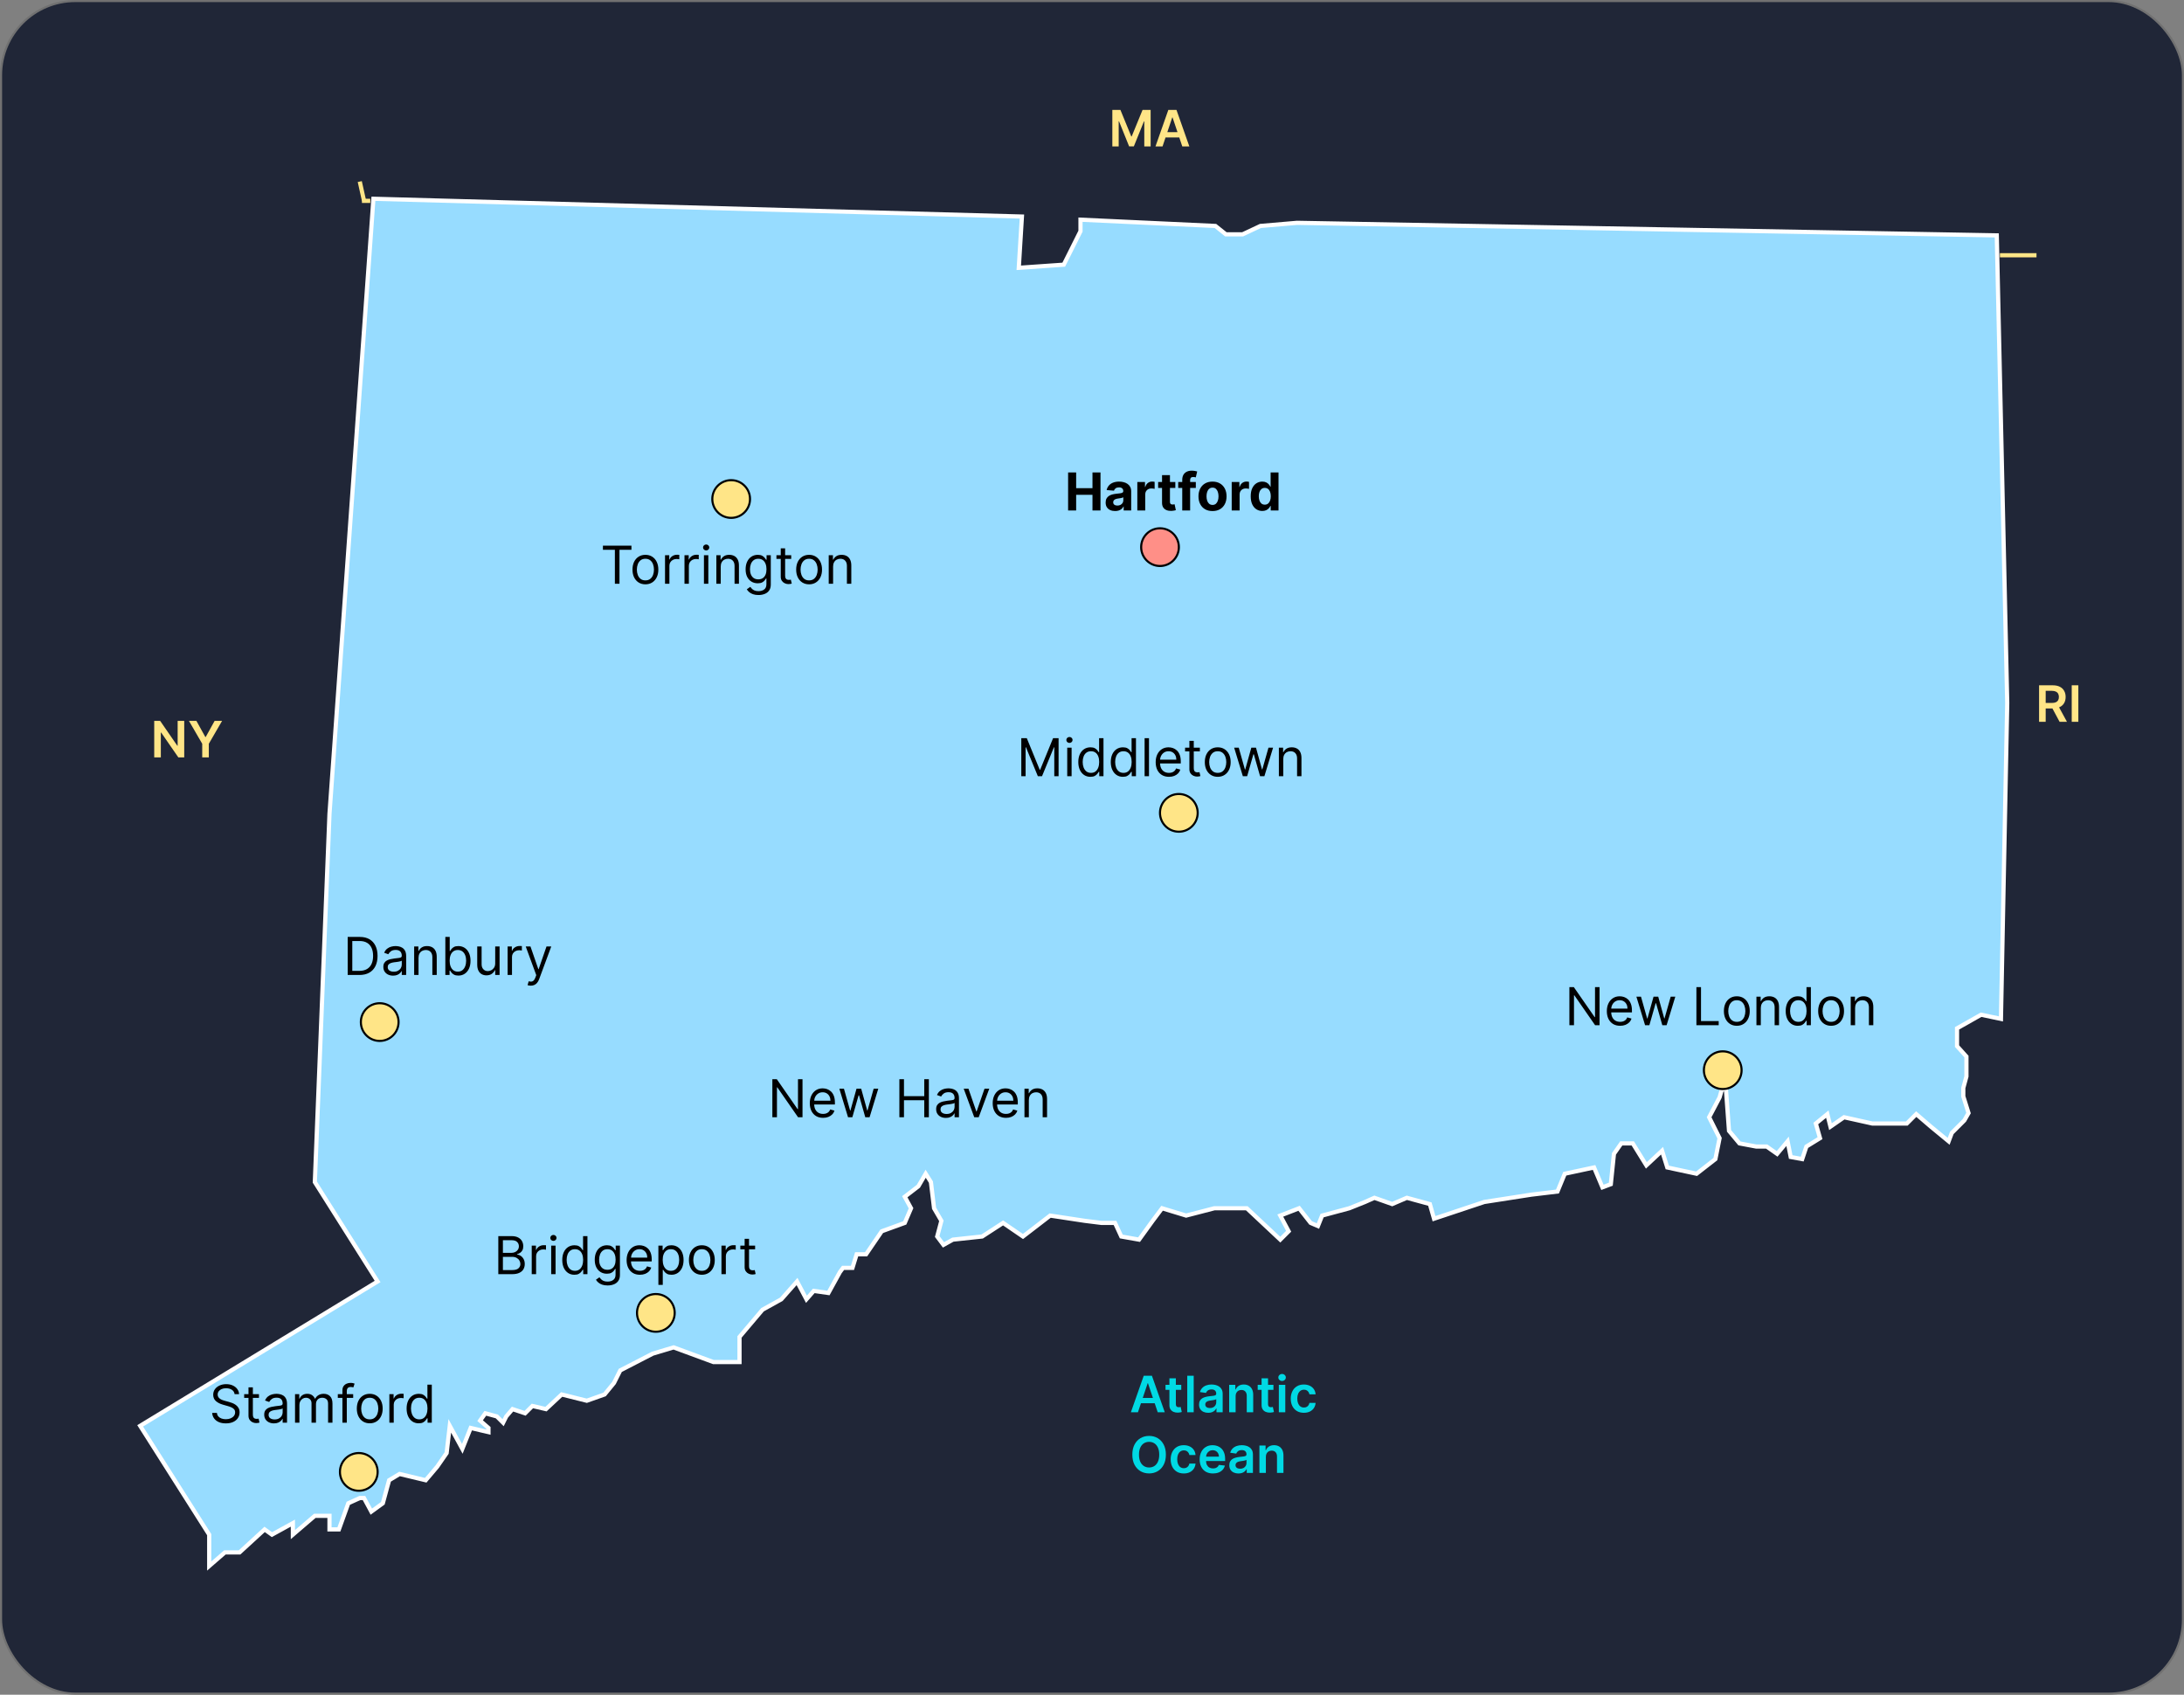 <svg width="1044" height="810" viewBox="0 0 1044 810" fill="none" xmlns="http://www.w3.org/2000/svg">
<rect x="0" y="0" width="1044" height="810" fill="#808080" stroke="none"/>
<rect x="0.5" y="0.5" width="1043" height="809" rx="35.5" fill="#202637" stroke="#717171"/>
<line x1="173" y1="96" x2="177" y2="96" stroke="#FFE587" stroke-width="2"/>
<line x1="171.976" y1="86.783" x2="173.976" y2="95.783" stroke="#FFE587" stroke-width="2"/>
<line x1="956" y1="122" x2="973.49" y2="122" stroke="#FFE587" stroke-width="2"/>
<path d="M531.722 52.545H535.591L540.773 65.193H540.977L546.159 52.545H550.028V70H546.994V58.008H546.832L542.009 69.949H539.741L534.918 57.983H534.756V70H531.722V52.545ZM555.713 70H552.338L558.483 52.545H562.386L568.54 70H565.165L560.503 56.125H560.366L555.713 70ZM555.824 63.156H565.028V65.696H555.824V63.156Z" fill="#FFE587"/>
<path d="M88.065 344.545V362H85.253L77.028 350.111H76.883V362H73.722V344.545H76.551L84.767 356.443H84.921V344.545H88.065ZM90.317 344.545H93.888L98.158 352.267H98.329L102.599 344.545H106.17L99.82 355.489V362H96.667V355.489L90.317 344.545Z" fill="#FFE587"/>
<path d="M974.722 345V327.545H981.267C982.608 327.545 983.733 327.778 984.642 328.244C985.557 328.71 986.247 329.364 986.713 330.205C987.185 331.04 987.42 332.014 987.42 333.128C987.42 334.247 987.182 335.219 986.705 336.043C986.233 336.861 985.537 337.494 984.616 337.943C983.696 338.386 982.565 338.608 981.224 338.608H976.562V335.983H980.798C981.582 335.983 982.224 335.875 982.724 335.659C983.224 335.437 983.594 335.116 983.832 334.696C984.077 334.27 984.199 333.747 984.199 333.128C984.199 332.509 984.077 331.98 983.832 331.543C983.588 331.099 983.216 330.764 982.716 330.537C982.216 330.304 981.571 330.188 980.781 330.188H977.884V345H974.722ZM983.739 337.091L988.06 345H984.531L980.287 337.091H983.739ZM993.493 327.545V345H990.331V327.545H993.493Z" fill="#FFE587"/>
<path d="M543.963 675H540.588L546.733 657.545H550.636L556.79 675H553.415L548.753 661.125H548.616L543.963 675ZM544.074 668.156H553.278V670.696H544.074V668.156ZM564.669 661.909V664.295H557.143V661.909H564.669ZM559.001 658.773H562.087V671.062C562.087 671.477 562.149 671.795 562.274 672.017C562.405 672.233 562.575 672.381 562.786 672.46C562.996 672.54 563.229 672.58 563.484 672.58C563.678 672.58 563.854 672.565 564.013 672.537C564.178 672.509 564.303 672.483 564.388 672.46L564.908 674.872C564.743 674.929 564.507 674.991 564.2 675.06C563.899 675.128 563.53 675.168 563.092 675.179C562.32 675.202 561.624 675.085 561.004 674.83C560.385 674.568 559.893 674.165 559.53 673.619C559.172 673.074 558.996 672.392 559.001 671.574V658.773ZM570.616 657.545V675H567.531V657.545H570.616ZM577.555 675.264C576.726 675.264 575.979 675.116 575.314 674.821C574.655 674.52 574.132 674.077 573.746 673.491C573.365 672.906 573.175 672.185 573.175 671.327C573.175 670.588 573.311 669.977 573.584 669.494C573.857 669.011 574.229 668.625 574.7 668.335C575.172 668.045 575.703 667.827 576.294 667.679C576.891 667.526 577.507 667.415 578.143 667.347C578.911 667.267 579.533 667.196 580.01 667.134C580.487 667.065 580.834 666.963 581.05 666.827C581.271 666.685 581.382 666.466 581.382 666.17V666.119C581.382 665.477 581.192 664.98 580.811 664.628C580.43 664.276 579.882 664.099 579.166 664.099C578.411 664.099 577.811 664.264 577.368 664.594C576.93 664.923 576.635 665.312 576.482 665.761L573.601 665.352C573.828 664.557 574.203 663.892 574.726 663.358C575.249 662.818 575.888 662.415 576.643 662.148C577.399 661.875 578.234 661.739 579.149 661.739C579.78 661.739 580.408 661.812 581.033 661.96C581.658 662.108 582.229 662.352 582.746 662.693C583.263 663.028 583.678 663.486 583.99 664.065C584.308 664.645 584.467 665.369 584.467 666.239V675H581.501V673.202H581.399C581.212 673.565 580.947 673.906 580.607 674.224C580.271 674.537 579.848 674.79 579.337 674.983C578.831 675.17 578.237 675.264 577.555 675.264ZM578.357 672.997C578.976 672.997 579.513 672.875 579.967 672.631C580.422 672.381 580.771 672.051 581.016 671.642C581.266 671.233 581.391 670.787 581.391 670.304V668.761C581.294 668.841 581.129 668.915 580.896 668.983C580.669 669.051 580.413 669.111 580.129 669.162C579.845 669.213 579.564 669.259 579.286 669.298C579.007 669.338 578.766 669.372 578.561 669.401C578.101 669.463 577.689 669.565 577.325 669.707C576.962 669.849 576.675 670.048 576.464 670.304C576.254 670.554 576.149 670.878 576.149 671.276C576.149 671.844 576.357 672.273 576.771 672.562C577.186 672.852 577.714 672.997 578.357 672.997ZM590.655 667.33V675H587.57V661.909H590.518V664.134H590.672C590.973 663.401 591.453 662.818 592.112 662.386C592.777 661.955 593.598 661.739 594.575 661.739C595.479 661.739 596.266 661.932 596.936 662.318C597.612 662.705 598.135 663.264 598.504 663.997C598.879 664.73 599.064 665.619 599.058 666.665V675H595.973V667.142C595.973 666.267 595.746 665.582 595.291 665.088C594.842 664.594 594.22 664.347 593.425 664.347C592.885 664.347 592.405 664.466 591.984 664.705C591.57 664.937 591.243 665.276 591.004 665.719C590.771 666.162 590.655 666.699 590.655 667.33ZM608.732 661.909V664.295H601.206V661.909H608.732ZM603.064 658.773H606.149V671.062C606.149 671.477 606.212 671.795 606.337 672.017C606.467 672.233 606.638 672.381 606.848 672.46C607.058 672.54 607.291 672.58 607.547 672.58C607.74 672.58 607.916 672.565 608.075 672.537C608.24 672.509 608.365 672.483 608.45 672.46L608.97 674.872C608.805 674.929 608.57 674.991 608.263 675.06C607.962 675.128 607.592 675.168 607.155 675.179C606.382 675.202 605.686 675.085 605.067 674.83C604.447 674.568 603.956 674.165 603.592 673.619C603.234 673.074 603.058 672.392 603.064 671.574V658.773ZM611.312 675V661.909H614.397V675H611.312ZM612.863 660.051C612.374 660.051 611.954 659.889 611.602 659.565C611.249 659.236 611.073 658.841 611.073 658.381C611.073 657.915 611.249 657.52 611.602 657.196C611.954 656.866 612.374 656.702 612.863 656.702C613.357 656.702 613.778 656.866 614.124 657.196C614.477 657.52 614.653 657.915 614.653 658.381C614.653 658.841 614.477 659.236 614.124 659.565C613.778 659.889 613.357 660.051 612.863 660.051ZM623.28 675.256C621.973 675.256 620.851 674.969 619.913 674.395C618.982 673.821 618.263 673.028 617.757 672.017C617.257 671 617.007 669.83 617.007 668.506C617.007 667.176 617.263 666.003 617.774 664.986C618.286 663.963 619.007 663.168 619.939 662.599C620.876 662.026 621.984 661.739 623.263 661.739C624.325 661.739 625.266 661.935 626.084 662.327C626.908 662.713 627.564 663.261 628.053 663.972C628.541 664.676 628.82 665.5 628.888 666.443H625.939C625.82 665.812 625.536 665.287 625.087 664.866C624.643 664.44 624.05 664.227 623.305 664.227C622.675 664.227 622.121 664.398 621.643 664.739C621.166 665.074 620.794 665.557 620.527 666.188C620.266 666.818 620.135 667.574 620.135 668.455C620.135 669.347 620.266 670.114 620.527 670.756C620.788 671.392 621.155 671.884 621.626 672.23C622.104 672.571 622.663 672.741 623.305 672.741C623.76 672.741 624.166 672.656 624.524 672.486C624.888 672.31 625.192 672.057 625.436 671.727C625.68 671.398 625.848 670.997 625.939 670.526H628.888C628.814 671.452 628.541 672.273 628.07 672.989C627.598 673.699 626.956 674.256 626.143 674.659C625.331 675.057 624.376 675.256 623.28 675.256ZM557.318 695.273C557.318 697.153 556.966 698.764 556.261 700.105C555.563 701.44 554.608 702.463 553.398 703.173C552.193 703.884 550.827 704.239 549.298 704.239C547.77 704.239 546.401 703.884 545.19 703.173C543.986 702.457 543.031 701.432 542.327 700.097C541.628 698.756 541.278 697.148 541.278 695.273C541.278 693.392 541.628 691.784 542.327 690.449C543.031 689.108 543.986 688.082 545.19 687.372C546.401 686.662 547.77 686.307 549.298 686.307C550.827 686.307 552.193 686.662 553.398 687.372C554.608 688.082 555.563 689.108 556.261 690.449C556.966 691.784 557.318 693.392 557.318 695.273ZM554.139 695.273C554.139 693.949 553.932 692.832 553.517 691.923C553.108 691.009 552.54 690.318 551.812 689.852C551.085 689.381 550.247 689.145 549.298 689.145C548.349 689.145 547.511 689.381 546.784 689.852C546.057 690.318 545.486 691.009 545.071 691.923C544.662 692.832 544.457 693.949 544.457 695.273C544.457 696.597 544.662 697.716 545.071 698.631C545.486 699.54 546.057 700.23 546.784 700.702C547.511 701.168 548.349 701.401 549.298 701.401C550.247 701.401 551.085 701.168 551.812 700.702C552.54 700.23 553.108 699.54 553.517 698.631C553.932 697.716 554.139 696.597 554.139 695.273ZM565.881 704.256C564.575 704.256 563.452 703.969 562.515 703.395C561.583 702.821 560.864 702.028 560.359 701.017C559.859 700 559.609 698.83 559.609 697.506C559.609 696.176 559.864 695.003 560.376 693.986C560.887 692.963 561.609 692.168 562.54 691.599C563.478 691.026 564.586 690.739 565.864 690.739C566.927 690.739 567.867 690.935 568.685 691.327C569.509 691.713 570.165 692.261 570.654 692.972C571.143 693.676 571.421 694.5 571.489 695.443H568.54C568.421 694.812 568.137 694.287 567.688 693.866C567.245 693.44 566.651 693.227 565.907 693.227C565.276 693.227 564.722 693.398 564.245 693.739C563.768 694.074 563.396 694.557 563.129 695.188C562.867 695.818 562.737 696.574 562.737 697.455C562.737 698.347 562.867 699.114 563.129 699.756C563.39 700.392 563.756 700.884 564.228 701.23C564.705 701.571 565.265 701.741 565.907 701.741C566.362 701.741 566.768 701.656 567.126 701.486C567.489 701.31 567.793 701.057 568.038 700.727C568.282 700.398 568.45 699.997 568.54 699.526H571.489C571.415 700.452 571.143 701.273 570.671 701.989C570.2 702.699 569.558 703.256 568.745 703.659C567.933 704.057 566.978 704.256 565.881 704.256ZM579.818 704.256C578.506 704.256 577.372 703.983 576.418 703.438C575.469 702.886 574.739 702.108 574.227 701.102C573.716 700.091 573.46 698.901 573.46 697.531C573.46 696.185 573.716 695.003 574.227 693.986C574.744 692.963 575.466 692.168 576.392 691.599C577.318 691.026 578.406 690.739 579.656 690.739C580.463 690.739 581.224 690.869 581.94 691.131C582.662 691.386 583.298 691.784 583.849 692.324C584.406 692.864 584.844 693.551 585.162 694.386C585.48 695.216 585.639 696.205 585.639 697.352V698.298H574.909V696.219H582.682C582.676 695.628 582.548 695.102 582.298 694.642C582.048 694.176 581.699 693.81 581.25 693.543C580.807 693.276 580.29 693.142 579.699 693.142C579.068 693.142 578.514 693.295 578.037 693.602C577.56 693.903 577.188 694.301 576.92 694.795C576.659 695.284 576.526 695.821 576.52 696.406V698.222C576.52 698.983 576.659 699.636 576.938 700.182C577.216 700.722 577.605 701.136 578.105 701.426C578.605 701.71 579.19 701.852 579.861 701.852C580.31 701.852 580.716 701.79 581.08 701.665C581.443 701.534 581.759 701.344 582.026 701.094C582.293 700.844 582.494 700.534 582.631 700.165L585.511 700.489C585.33 701.25 584.983 701.915 584.472 702.483C583.966 703.045 583.318 703.483 582.528 703.795C581.739 704.102 580.835 704.256 579.818 704.256ZM592.016 704.264C591.187 704.264 590.44 704.116 589.775 703.821C589.116 703.52 588.593 703.077 588.207 702.491C587.826 701.906 587.636 701.185 587.636 700.327C587.636 699.588 587.772 698.977 588.045 698.494C588.317 698.011 588.69 697.625 589.161 697.335C589.633 697.045 590.164 696.827 590.755 696.679C591.352 696.526 591.968 696.415 592.604 696.347C593.371 696.267 593.994 696.196 594.471 696.134C594.948 696.065 595.295 695.963 595.511 695.827C595.732 695.685 595.843 695.466 595.843 695.17V695.119C595.843 694.477 595.653 693.98 595.272 693.628C594.891 693.276 594.343 693.099 593.627 693.099C592.871 693.099 592.272 693.264 591.829 693.594C591.391 693.923 591.096 694.312 590.942 694.761L588.062 694.352C588.289 693.557 588.664 692.892 589.187 692.358C589.71 691.818 590.349 691.415 591.104 691.148C591.86 690.875 592.695 690.739 593.61 690.739C594.241 690.739 594.869 690.812 595.494 690.96C596.119 691.108 596.69 691.352 597.207 691.693C597.724 692.028 598.138 692.486 598.451 693.065C598.769 693.645 598.928 694.369 598.928 695.239V704H595.962V702.202H595.86C595.673 702.565 595.408 702.906 595.067 703.224C594.732 703.537 594.309 703.79 593.798 703.983C593.292 704.17 592.698 704.264 592.016 704.264ZM592.817 701.997C593.437 701.997 593.974 701.875 594.428 701.631C594.883 701.381 595.232 701.051 595.477 700.642C595.727 700.233 595.852 699.787 595.852 699.304V697.761C595.755 697.841 595.59 697.915 595.357 697.983C595.13 698.051 594.874 698.111 594.59 698.162C594.306 698.213 594.025 698.259 593.746 698.298C593.468 698.338 593.227 698.372 593.022 698.401C592.562 698.463 592.15 698.565 591.786 698.707C591.423 698.849 591.136 699.048 590.925 699.304C590.715 699.554 590.61 699.878 590.61 700.276C590.61 700.844 590.817 701.273 591.232 701.562C591.647 701.852 592.175 701.997 592.817 701.997ZM605.116 696.33V704H602.031V690.909H604.979V693.134H605.133C605.434 692.401 605.914 691.818 606.573 691.386C607.238 690.955 608.059 690.739 609.036 690.739C609.94 690.739 610.727 690.932 611.397 691.318C612.073 691.705 612.596 692.264 612.965 692.997C613.34 693.73 613.525 694.619 613.519 695.665V704H610.434V696.142C610.434 695.267 610.207 694.582 609.752 694.088C609.303 693.594 608.681 693.347 607.886 693.347C607.346 693.347 606.866 693.466 606.445 693.705C606.031 693.937 605.704 694.276 605.465 694.719C605.232 695.162 605.116 695.699 605.116 696.33Z" fill="#00D9E4"/>
<path d="M381 612.5L385.5 621L389 617L396 618L401.5 608L403 606H407.5L409.5 599.5H414L421.5 588.5L432.5 584.5L435.5 577.5L432.5 572L439 567L442.5 561L445 565L446.5 577.5L450 583.5L448 591L451 595L455.5 592.5L469.5 591L479.5 584.5L489 591L502 581L518.5 583.5L526.5 584.5H533L536 591L544.5 592.5L551 583.5L555.5 577.5L567 581L580.5 577.5H588H596L612 592.5L616 588.5L612 581L621 577.5L626.5 584.5L630 586L632 581L645 577.5L652.5 574.5L657 572.5L665.5 575.5L672.5 572.5L683.5 575.5L685.5 582.5L709.5 574.5L732 571L744.5 569.5L748 561L762 558L766 567.5L770 566L771.5 551.5L775 546.5H780.5L787 557L794.5 550L797 558L811 561L820 554L822 544L817 534L822 524.5L823 521L825 520L826.5 540.5L831.5 546.5L839.5 548H844.5L849.5 551.5L854.5 545.5L856 553L861.5 554L863.5 548L870 544L868 537L873.5 532.5L875 538.5L881.5 534L895 537H911.5L916 532.5L923 538.5L931.5 545.5L933 541.5L939 535.5L941 532L938.5 524V520L940 514.5V505L935.5 500V491.5L947 485L956.5 487L959.5 336L954.5 112.5L620 106.5L602.5 108L594 112H586L581 108L516.5 105V110.5L508.5 126.5L487 128L488.5 103.5L178.5 95L157.5 389L150.5 565L180.5 612.5L67 681.5L100 733.5V748.5L107.5 742H114.5L126.5 731L130 733.5L140 728V733.5L150.5 724.5H157.5V731H162L166.5 718.5L172 716H174L177.5 722.5L183 718.5L186 707.5L191 704.5L203.5 707.5L209 701L213.5 694.5L215 681.5L221 692.5L225 682.5L233.5 684.5V682.5L229.5 679L232 675.5L237.5 677L240.5 680L242 677L245 673.5L251 675.5L254.5 672L261 673.5L268.5 666.5L280.5 669.5L289 666.5L293.5 661L296.5 655L312 647L322 644L341 651H353.5V639L364.5 626L373.5 621L381 612.5Z" fill="#97DCFF" stroke="white" stroke-width="2"/>
<circle cx="554.511" cy="261.511" r="9.011" fill="#FF8F87" stroke="black"/>
<path d="M510.58 244V225.818H514.424V233.32H522.228V225.818H526.063V244H522.228V236.489H514.424V244H510.58ZM533.05 244.257C532.18 244.257 531.405 244.107 530.724 243.805C530.043 243.497 529.505 243.044 529.108 242.446C528.718 241.843 528.522 241.091 528.522 240.191C528.522 239.434 528.661 238.798 528.94 238.283C529.218 237.768 529.597 237.353 530.076 237.04C530.555 236.726 531.1 236.489 531.71 236.33C532.325 236.17 532.97 236.057 533.645 235.992C534.438 235.909 535.077 235.832 535.562 235.761C536.048 235.684 536.4 235.572 536.619 235.424C536.838 235.276 536.947 235.057 536.947 234.767V234.714C536.947 234.152 536.77 233.717 536.415 233.409C536.066 233.101 535.568 232.947 534.923 232.947C534.243 232.947 533.701 233.098 533.299 233.4C532.896 233.696 532.63 234.069 532.5 234.518L529.002 234.234C529.179 233.406 529.529 232.69 530.049 232.086C530.57 231.476 531.242 231.009 532.065 230.683C532.893 230.352 533.852 230.186 534.941 230.186C535.699 230.186 536.424 230.275 537.116 230.452C537.815 230.63 538.433 230.905 538.972 231.278C539.516 231.651 539.945 232.13 540.259 232.716C540.573 233.296 540.729 233.992 540.729 234.803V244H537.143V242.109H537.036C536.817 242.535 536.524 242.911 536.157 243.237C535.79 243.556 535.349 243.808 534.835 243.991C534.32 244.169 533.725 244.257 533.05 244.257ZM534.133 241.647C534.69 241.647 535.181 241.538 535.607 241.319C536.033 241.094 536.367 240.792 536.61 240.413C536.853 240.035 536.974 239.605 536.974 239.126V237.679C536.856 237.756 536.693 237.827 536.486 237.892C536.285 237.951 536.057 238.007 535.802 238.061C535.548 238.108 535.293 238.152 535.039 238.194C534.784 238.229 534.553 238.262 534.346 238.292C533.902 238.357 533.515 238.46 533.183 238.602C532.852 238.744 532.594 238.937 532.411 239.179C532.227 239.416 532.136 239.712 532.136 240.067C532.136 240.582 532.322 240.976 532.695 241.248C533.074 241.514 533.553 241.647 534.133 241.647ZM543.664 244V230.364H547.33V232.743H547.472C547.721 231.897 548.138 231.257 548.724 230.825C549.31 230.387 549.985 230.168 550.748 230.168C550.937 230.168 551.142 230.18 551.361 230.204C551.58 230.228 551.772 230.26 551.938 230.301V233.657C551.76 233.604 551.515 233.557 551.201 233.515C550.887 233.474 550.6 233.453 550.34 233.453C549.783 233.453 549.286 233.574 548.848 233.817C548.416 234.054 548.073 234.385 547.818 234.811C547.57 235.238 547.445 235.729 547.445 236.285V244H543.664ZM561.83 230.364V233.205H553.618V230.364H561.83ZM555.482 227.097H559.264V239.81C559.264 240.159 559.317 240.431 559.424 240.626C559.53 240.816 559.678 240.949 559.868 241.026C560.063 241.103 560.288 241.141 560.543 241.141C560.72 241.141 560.898 241.127 561.075 241.097C561.253 241.061 561.389 241.035 561.484 241.017L562.078 243.831C561.889 243.891 561.623 243.959 561.279 244.036C560.936 244.118 560.519 244.169 560.028 244.186C559.116 244.222 558.317 244.101 557.631 243.822C556.95 243.544 556.42 243.112 556.041 242.526C555.663 241.94 555.476 241.201 555.482 240.307V227.097ZM571.627 230.364V233.205H563.21V230.364H571.627ZM565.137 244V229.378C565.137 228.39 565.329 227.57 565.714 226.919C566.104 226.268 566.637 225.78 567.312 225.454C567.987 225.129 568.753 224.966 569.611 224.966C570.191 224.966 570.721 225.01 571.2 225.099C571.686 225.188 572.047 225.268 572.283 225.339L571.609 228.18C571.461 228.132 571.277 228.088 571.058 228.047C570.845 228.005 570.626 227.984 570.401 227.984C569.845 227.984 569.457 228.115 569.238 228.375C569.019 228.629 568.91 228.988 568.91 229.449V244H565.137ZM579.61 244.266C578.231 244.266 577.038 243.973 576.032 243.387C575.032 242.796 574.26 241.973 573.715 240.919C573.171 239.86 572.898 238.632 572.898 237.235C572.898 235.826 573.171 234.595 573.715 233.542C574.26 232.482 575.032 231.66 576.032 231.074C577.038 230.482 578.231 230.186 579.61 230.186C580.989 230.186 582.179 230.482 583.179 231.074C584.185 231.66 584.96 232.482 585.505 233.542C586.049 234.595 586.322 235.826 586.322 237.235C586.322 238.632 586.049 239.86 585.505 240.919C584.96 241.973 584.185 242.796 583.179 243.387C582.179 243.973 580.989 244.266 579.61 244.266ZM579.628 241.337C580.255 241.337 580.779 241.159 581.199 240.804C581.619 240.443 581.936 239.952 582.149 239.33C582.368 238.709 582.477 238.002 582.477 237.208C582.477 236.415 582.368 235.708 582.149 235.087C581.936 234.465 581.619 233.974 581.199 233.613C580.779 233.252 580.255 233.071 579.628 233.071C578.994 233.071 578.462 233.252 578.03 233.613C577.604 233.974 577.281 234.465 577.062 235.087C576.849 235.708 576.742 236.415 576.742 237.208C576.742 238.002 576.849 238.709 577.062 239.33C577.281 239.952 577.604 240.443 578.03 240.804C578.462 241.159 578.994 241.337 579.628 241.337ZM588.781 244V230.364H592.447V232.743H592.589C592.838 231.897 593.255 231.257 593.841 230.825C594.427 230.387 595.102 230.168 595.865 230.168C596.055 230.168 596.259 230.18 596.478 230.204C596.697 230.228 596.889 230.26 597.055 230.301V233.657C596.877 233.604 596.632 233.557 596.318 233.515C596.004 233.474 595.717 233.453 595.457 233.453C594.901 233.453 594.403 233.574 593.965 233.817C593.533 234.054 593.19 234.385 592.936 234.811C592.687 235.238 592.563 235.729 592.563 236.285V244H588.781ZM603.4 244.222C602.365 244.222 601.426 243.956 600.586 243.423C599.752 242.884 599.089 242.094 598.597 241.053C598.112 240.005 597.869 238.721 597.869 237.2C597.869 235.637 598.121 234.338 598.624 233.302C599.127 232.261 599.796 231.482 600.63 230.967C601.471 230.446 602.391 230.186 603.391 230.186C604.155 230.186 604.791 230.316 605.3 230.577C605.815 230.831 606.229 231.151 606.543 231.536C606.863 231.914 607.105 232.287 607.271 232.654H607.386V225.818H611.16V244H607.431V241.816H607.271C607.093 242.195 606.842 242.571 606.516 242.944C606.197 243.31 605.78 243.615 605.265 243.858C604.756 244.101 604.134 244.222 603.4 244.222ZM604.599 241.212C605.208 241.212 605.723 241.047 606.144 240.715C606.57 240.378 606.895 239.907 607.12 239.304C607.351 238.7 607.466 237.993 607.466 237.182C607.466 236.371 607.354 235.667 607.129 235.069C606.904 234.471 606.579 234.009 606.152 233.684C605.726 233.358 605.208 233.196 604.599 233.196C603.977 233.196 603.454 233.364 603.027 233.702C602.601 234.039 602.279 234.507 602.06 235.104C601.841 235.702 601.731 236.395 601.731 237.182C601.731 237.975 601.841 238.676 602.06 239.286C602.285 239.89 602.607 240.363 603.027 240.706C603.454 241.044 603.977 241.212 604.599 241.212Z" fill="black"/>
<path d="M383.619 515.818V534H381.489L371.581 519.724H371.403V534H369.202V515.818H371.332L381.276 530.129H381.453V515.818H383.619ZM393.458 534.284C392.144 534.284 391.011 533.994 390.058 533.414C389.111 532.828 388.38 532.011 387.865 530.964C387.356 529.91 387.102 528.685 387.102 527.288C387.102 525.892 387.356 524.661 387.865 523.595C388.38 522.524 389.096 521.689 390.014 521.092C390.937 520.488 392.014 520.186 393.245 520.186C393.955 520.186 394.657 520.304 395.349 520.541C396.042 520.778 396.672 521.163 397.24 521.695C397.808 522.222 398.261 522.92 398.598 523.79C398.936 524.661 399.104 525.732 399.104 527.004V527.892H388.593V526.081H396.974C396.974 525.312 396.82 524.625 396.512 524.021C396.21 523.418 395.778 522.941 395.216 522.592C394.66 522.243 394.003 522.068 393.245 522.068C392.411 522.068 391.689 522.275 391.079 522.69C390.475 523.098 390.011 523.631 389.685 524.288C389.36 524.945 389.197 525.649 389.197 526.401V527.608C389.197 528.638 389.374 529.511 389.729 530.227C390.091 530.937 390.591 531.479 391.23 531.852C391.869 532.219 392.612 532.402 393.458 532.402C394.009 532.402 394.506 532.325 394.95 532.171C395.399 532.011 395.787 531.775 396.113 531.461C396.438 531.141 396.69 530.745 396.867 530.271L398.891 530.839C398.678 531.526 398.32 532.13 397.817 532.651C397.314 533.165 396.693 533.568 395.953 533.858C395.213 534.142 394.381 534.284 393.458 534.284ZM405.381 534L401.226 520.364H403.428L406.375 530.804H406.517L409.429 520.364H411.667L414.543 530.768H414.685L417.633 520.364H419.834L415.679 534H413.62L410.637 523.524H410.424L407.441 534H405.381ZM429.919 534V515.818H432.121V523.915H441.816V515.818H444.017V534H441.816V525.868H432.121V534H429.919ZM452.154 534.32C451.29 534.32 450.506 534.157 449.801 533.831C449.097 533.5 448.538 533.023 448.123 532.402C447.709 531.775 447.502 531.017 447.502 530.129C447.502 529.348 447.656 528.715 447.964 528.229C448.271 527.738 448.683 527.353 449.198 527.075C449.713 526.797 450.281 526.59 450.902 526.454C451.53 526.312 452.16 526.199 452.793 526.116C453.622 526.01 454.294 525.93 454.809 525.877C455.329 525.818 455.708 525.72 455.945 525.584C456.188 525.448 456.309 525.211 456.309 524.874V524.803C456.309 523.927 456.069 523.246 455.59 522.761C455.116 522.275 454.397 522.033 453.432 522.033C452.432 522.033 451.648 522.252 451.08 522.69C450.512 523.128 450.112 523.595 449.881 524.092L447.893 523.382C448.248 522.554 448.721 521.908 449.313 521.447C449.911 520.979 450.562 520.654 451.266 520.47C451.976 520.281 452.675 520.186 453.361 520.186C453.799 520.186 454.302 520.239 454.871 520.346C455.445 520.446 455.998 520.657 456.531 520.976C457.069 521.296 457.516 521.778 457.871 522.423C458.226 523.068 458.404 523.933 458.404 525.016V534H456.309V532.153H456.202C456.06 532.449 455.824 532.766 455.492 533.103C455.161 533.441 454.72 533.728 454.169 533.964C453.619 534.201 452.947 534.32 452.154 534.32ZM452.474 532.438C453.302 532.438 454.001 532.275 454.569 531.949C455.143 531.624 455.575 531.203 455.865 530.689C456.161 530.174 456.309 529.632 456.309 529.064V527.146C456.22 527.253 456.025 527.35 455.723 527.439C455.427 527.522 455.084 527.596 454.693 527.661C454.308 527.72 453.933 527.774 453.566 527.821C453.205 527.862 452.912 527.898 452.687 527.928C452.142 527.999 451.633 528.114 451.16 528.274C450.692 528.428 450.313 528.661 450.023 528.975C449.739 529.283 449.597 529.703 449.597 530.236C449.597 530.964 449.867 531.514 450.405 531.887C450.95 532.254 451.639 532.438 452.474 532.438ZM472.89 520.364L467.848 534H465.717L460.675 520.364H462.947L466.711 531.23H466.854L470.618 520.364H472.89ZM480.885 534.284C479.571 534.284 478.438 533.994 477.485 533.414C476.538 532.828 475.807 532.011 475.292 530.964C474.783 529.91 474.528 528.685 474.528 527.288C474.528 525.892 474.783 524.661 475.292 523.595C475.807 522.524 476.523 521.689 477.44 521.092C478.364 520.488 479.441 520.186 480.672 520.186C481.382 520.186 482.083 520.304 482.776 520.541C483.468 520.778 484.099 521.163 484.667 521.695C485.235 522.222 485.688 522.92 486.025 523.79C486.363 524.661 486.531 525.732 486.531 527.004V527.892H476.02V526.081H484.401C484.401 525.312 484.247 524.625 483.939 524.021C483.637 523.418 483.205 522.941 482.643 522.592C482.086 522.243 481.429 522.068 480.672 522.068C479.837 522.068 479.115 522.275 478.506 522.69C477.902 523.098 477.437 523.631 477.112 524.288C476.786 524.945 476.624 525.649 476.624 526.401V527.608C476.624 528.638 476.801 529.511 477.156 530.227C477.517 530.937 478.017 531.479 478.657 531.852C479.296 532.219 480.039 532.402 480.885 532.402C481.435 532.402 481.933 532.325 482.376 532.171C482.826 532.011 483.214 531.775 483.539 531.461C483.865 531.141 484.116 530.745 484.294 530.271L486.318 530.839C486.105 531.526 485.747 532.13 485.244 532.651C484.741 533.165 484.119 533.568 483.38 533.858C482.64 534.142 481.808 534.284 480.885 534.284ZM491.814 525.797V534H489.718V520.364H491.743V522.494H491.92C492.24 521.802 492.725 521.246 493.376 520.825C494.027 520.399 494.868 520.186 495.897 520.186C496.821 520.186 497.629 520.375 498.321 520.754C499.013 521.127 499.552 521.695 499.937 522.459C500.321 523.216 500.514 524.175 500.514 525.335V534H498.419V525.477C498.419 524.406 498.141 523.571 497.584 522.974C497.028 522.37 496.264 522.068 495.294 522.068C494.625 522.068 494.027 522.213 493.5 522.503C492.98 522.793 492.568 523.216 492.266 523.773C491.964 524.329 491.814 525.004 491.814 525.797Z" fill="black"/>
<path d="M488.202 352.818H490.83L497.009 367.911H497.222L503.401 352.818H506.028V371H503.969V357.186H503.791L498.109 371H496.121L490.439 357.186H490.261V371H488.202V352.818ZM510.159 371V357.364H512.254V371H510.159ZM511.224 355.091C510.816 355.091 510.464 354.952 510.168 354.674C509.878 354.395 509.733 354.061 509.733 353.67C509.733 353.28 509.878 352.945 510.168 352.667C510.464 352.389 510.816 352.25 511.224 352.25C511.633 352.25 511.982 352.389 512.272 352.667C512.568 352.945 512.716 353.28 512.716 353.67C512.716 354.061 512.568 354.395 512.272 354.674C511.982 354.952 511.633 355.091 511.224 355.091ZM521.241 371.284C520.104 371.284 519.101 370.997 518.231 370.423C517.361 369.843 516.68 369.026 516.189 367.973C515.698 366.913 515.452 365.661 515.452 364.217C515.452 362.785 515.698 361.542 516.189 360.489C516.68 359.435 517.364 358.621 518.24 358.047C519.116 357.473 520.128 357.186 521.276 357.186C522.164 357.186 522.865 357.334 523.38 357.63C523.901 357.92 524.298 358.251 524.57 358.624C524.848 358.991 525.064 359.293 525.218 359.53H525.395V352.818H527.491V371H525.466V368.905H525.218C525.064 369.153 524.845 369.467 524.561 369.846C524.277 370.219 523.871 370.553 523.345 370.849C522.818 371.139 522.117 371.284 521.241 371.284ZM521.525 369.402C522.365 369.402 523.075 369.183 523.655 368.745C524.235 368.301 524.676 367.689 524.978 366.907C525.28 366.12 525.431 365.212 525.431 364.182C525.431 363.164 525.283 362.273 524.987 361.51C524.691 360.74 524.253 360.142 523.673 359.716C523.093 359.284 522.377 359.068 521.525 359.068C520.637 359.068 519.897 359.296 519.305 359.752C518.719 360.202 518.278 360.814 517.982 361.589C517.692 362.359 517.547 363.223 517.547 364.182C517.547 365.152 517.695 366.034 517.991 366.827C518.293 367.615 518.737 368.242 519.323 368.71C519.915 369.171 520.649 369.402 521.525 369.402ZM536.768 371.284C535.632 371.284 534.628 370.997 533.758 370.423C532.888 369.843 532.208 369.026 531.716 367.973C531.225 366.913 530.98 365.661 530.98 364.217C530.98 362.785 531.225 361.542 531.716 360.489C532.208 359.435 532.891 358.621 533.767 358.047C534.643 357.473 535.655 357.186 536.803 357.186C537.691 357.186 538.393 357.334 538.907 357.63C539.428 357.92 539.825 358.251 540.097 358.624C540.375 358.991 540.591 359.293 540.745 359.53H540.923V352.818H543.018V371H540.994V368.905H540.745C540.591 369.153 540.372 369.467 540.088 369.846C539.804 370.219 539.399 370.553 538.872 370.849C538.345 371.139 537.644 371.284 536.768 371.284ZM537.052 369.402C537.892 369.402 538.603 369.183 539.183 368.745C539.763 368.301 540.204 367.689 540.506 366.907C540.807 366.12 540.958 365.212 540.958 364.182C540.958 363.164 540.81 362.273 540.514 361.51C540.218 360.74 539.78 360.142 539.2 359.716C538.62 359.284 537.904 359.068 537.052 359.068C536.164 359.068 535.424 359.296 534.833 359.752C534.247 360.202 533.806 360.814 533.51 361.589C533.22 362.359 533.075 363.223 533.075 364.182C533.075 365.152 533.223 366.034 533.519 366.827C533.82 367.615 534.264 368.242 534.85 368.71C535.442 369.171 536.176 369.402 537.052 369.402ZM549.241 352.818V371H547.146V352.818H549.241ZM558.796 371.284C557.482 371.284 556.349 370.994 555.396 370.414C554.449 369.828 553.718 369.011 553.203 367.964C552.694 366.91 552.44 365.685 552.44 364.288C552.44 362.892 552.694 361.661 553.203 360.595C553.718 359.524 554.434 358.689 555.351 358.092C556.275 357.488 557.352 357.186 558.583 357.186C559.293 357.186 559.995 357.304 560.687 357.541C561.38 357.778 562.01 358.163 562.578 358.695C563.146 359.222 563.599 359.92 563.936 360.79C564.274 361.661 564.442 362.732 564.442 364.004V364.892H553.931V363.081H562.312C562.312 362.312 562.158 361.625 561.85 361.021C561.548 360.418 561.116 359.941 560.554 359.592C559.998 359.243 559.341 359.068 558.583 359.068C557.748 359.068 557.026 359.275 556.417 359.69C555.813 360.098 555.349 360.631 555.023 361.288C554.697 361.945 554.535 362.649 554.535 363.401V364.608C554.535 365.638 554.712 366.511 555.067 367.227C555.428 367.937 555.929 368.479 556.568 368.852C557.207 369.219 557.95 369.402 558.796 369.402C559.347 369.402 559.844 369.325 560.288 369.171C560.737 369.011 561.125 368.775 561.451 368.461C561.776 368.141 562.028 367.745 562.205 367.271L564.229 367.839C564.016 368.526 563.658 369.13 563.155 369.651C562.652 370.165 562.031 370.568 561.291 370.858C560.551 371.142 559.719 371.284 558.796 371.284ZM573.56 357.364V359.139H566.493V357.364H573.56ZM568.553 354.097H570.648V367.094C570.648 367.686 570.734 368.129 570.905 368.425C571.083 368.715 571.308 368.911 571.58 369.011C571.858 369.106 572.151 369.153 572.459 369.153C572.69 369.153 572.879 369.142 573.027 369.118C573.175 369.088 573.294 369.065 573.382 369.047L573.809 370.929C573.666 370.982 573.468 371.036 573.214 371.089C572.959 371.148 572.637 371.178 572.246 371.178C571.654 371.178 571.074 371.05 570.506 370.796C569.944 370.541 569.476 370.154 569.103 369.633C568.736 369.112 568.553 368.455 568.553 367.662V354.097ZM582.105 371.284C580.874 371.284 579.794 370.991 578.864 370.405C577.941 369.819 577.219 369 576.698 367.946C576.183 366.893 575.926 365.661 575.926 364.253C575.926 362.832 576.183 361.592 576.698 360.533C577.219 359.474 577.941 358.651 578.864 358.065C579.794 357.479 580.874 357.186 582.105 357.186C583.336 357.186 584.413 357.479 585.336 358.065C586.266 358.651 586.988 359.474 587.503 360.533C588.023 361.592 588.284 362.832 588.284 364.253C588.284 365.661 588.023 366.893 587.503 367.946C586.988 369 586.266 369.819 585.336 370.405C584.413 370.991 583.336 371.284 582.105 371.284ZM582.105 369.402C583.04 369.402 583.809 369.162 584.413 368.683C585.017 368.203 585.464 367.573 585.754 366.792C586.044 366.011 586.189 365.164 586.189 364.253C586.189 363.341 586.044 362.492 585.754 361.705C585.464 360.918 585.017 360.281 584.413 359.796C583.809 359.311 583.04 359.068 582.105 359.068C581.17 359.068 580.4 359.311 579.797 359.796C579.193 360.281 578.746 360.918 578.456 361.705C578.166 362.492 578.021 363.341 578.021 364.253C578.021 365.164 578.166 366.011 578.456 366.792C578.746 367.573 579.193 368.203 579.797 368.683C580.4 369.162 581.17 369.402 582.105 369.402ZM594.108 371L589.953 357.364H592.155L595.102 367.804H595.244L598.156 357.364H600.393L603.27 367.768H603.412L606.359 357.364H608.561L604.406 371H602.346L599.363 360.524H599.15L596.167 371H594.108ZM613.426 362.797V371H611.331V357.364H613.355V359.494H613.532C613.852 358.802 614.337 358.246 614.988 357.825C615.639 357.399 616.48 357.186 617.51 357.186C618.433 357.186 619.241 357.375 619.933 357.754C620.626 358.127 621.164 358.695 621.549 359.459C621.934 360.216 622.126 361.175 622.126 362.335V371H620.031V362.477C620.031 361.406 619.753 360.571 619.196 359.974C618.64 359.37 617.877 359.068 616.906 359.068C616.237 359.068 615.639 359.213 615.113 359.503C614.592 359.793 614.18 360.216 613.879 360.773C613.577 361.329 613.426 362.004 613.426 362.797Z" fill="black"/>
<path d="M288.207 262.771V260.818H301.844V262.771H296.126V279H293.925V262.771H288.207ZM308.52 279.284C307.289 279.284 306.209 278.991 305.279 278.405C304.356 277.819 303.634 277 303.113 275.946C302.598 274.893 302.341 273.661 302.341 272.253C302.341 270.832 302.598 269.592 303.113 268.533C303.634 267.474 304.356 266.651 305.279 266.065C306.209 265.479 307.289 265.186 308.52 265.186C309.751 265.186 310.828 265.479 311.751 266.065C312.681 266.651 313.403 267.474 313.918 268.533C314.438 269.592 314.699 270.832 314.699 272.253C314.699 273.661 314.438 274.893 313.918 275.946C313.403 277 312.681 277.819 311.751 278.405C310.828 278.991 309.751 279.284 308.52 279.284ZM308.52 277.402C309.455 277.402 310.224 277.162 310.828 276.683C311.432 276.203 311.879 275.573 312.169 274.792C312.459 274.011 312.604 273.164 312.604 272.253C312.604 271.341 312.459 270.492 312.169 269.705C311.879 268.918 311.432 268.281 310.828 267.796C310.224 267.311 309.455 267.068 308.52 267.068C307.585 267.068 306.815 267.311 306.212 267.796C305.608 268.281 305.161 268.918 304.871 269.705C304.581 270.492 304.436 271.341 304.436 272.253C304.436 273.164 304.581 274.011 304.871 274.792C305.161 275.573 305.608 276.203 306.212 276.683C306.815 277.162 307.585 277.402 308.52 277.402ZM317.897 279V265.364H319.921V267.423H320.063C320.312 266.749 320.762 266.201 321.413 265.781C322.064 265.361 322.798 265.151 323.614 265.151C323.768 265.151 323.961 265.154 324.191 265.159C324.422 265.165 324.597 265.174 324.715 265.186V267.317C324.644 267.299 324.482 267.272 324.227 267.237C323.978 267.195 323.715 267.175 323.437 267.175C322.774 267.175 322.182 267.314 321.661 267.592C321.146 267.864 320.738 268.243 320.436 268.728C320.14 269.208 319.992 269.755 319.992 270.371V279H317.897ZM327.199 279V265.364H329.223V267.423H329.365C329.614 266.749 330.063 266.201 330.714 265.781C331.366 265.361 332.099 265.151 332.916 265.151C333.07 265.151 333.262 265.154 333.493 265.159C333.724 265.165 333.899 265.174 334.017 265.186V267.317C333.946 267.299 333.783 267.272 333.529 267.237C333.28 267.195 333.017 267.175 332.739 267.175C332.076 267.175 331.484 267.314 330.963 267.592C330.448 267.864 330.04 268.243 329.738 268.728C329.442 269.208 329.294 269.755 329.294 270.371V279H327.199ZM336.501 279V265.364H338.596V279H336.501ZM337.566 263.091C337.158 263.091 336.805 262.952 336.509 262.674C336.219 262.395 336.074 262.061 336.074 261.67C336.074 261.28 336.219 260.945 336.509 260.667C336.805 260.389 337.158 260.25 337.566 260.25C337.974 260.25 338.324 260.389 338.614 260.667C338.909 260.945 339.057 261.28 339.057 261.67C339.057 262.061 338.909 262.395 338.614 262.674C338.324 262.952 337.974 263.091 337.566 263.091ZM344.528 270.797V279H342.433V265.364H344.457V267.494H344.635C344.955 266.802 345.44 266.246 346.091 265.825C346.742 265.399 347.582 265.186 348.612 265.186C349.536 265.186 350.343 265.375 351.036 265.754C351.728 266.127 352.267 266.695 352.652 267.459C353.036 268.216 353.229 269.175 353.229 270.335V279H351.134V270.477C351.134 269.406 350.855 268.571 350.299 267.974C349.743 267.37 348.979 267.068 348.009 267.068C347.34 267.068 346.742 267.213 346.215 267.503C345.694 267.793 345.283 268.216 344.981 268.773C344.679 269.329 344.528 270.004 344.528 270.797ZM362.562 284.398C361.549 284.398 360.679 284.268 359.951 284.007C359.223 283.753 358.617 283.415 358.131 282.995C357.652 282.581 357.27 282.137 356.986 281.663L358.655 280.491C358.845 280.74 359.084 281.024 359.374 281.344C359.664 281.669 360.061 281.95 360.564 282.187C361.073 282.43 361.739 282.551 362.562 282.551C363.662 282.551 364.571 282.285 365.287 281.752C366.003 281.219 366.361 280.385 366.361 279.249V276.479H366.184C366.03 276.727 365.811 277.035 365.527 277.402C365.249 277.763 364.846 278.086 364.319 278.37C363.799 278.648 363.094 278.787 362.206 278.787C361.106 278.787 360.117 278.527 359.241 278.006C358.371 277.485 357.682 276.727 357.173 275.733C356.67 274.739 356.418 273.531 356.418 272.111C356.418 270.714 356.664 269.498 357.155 268.462C357.646 267.42 358.33 266.615 359.206 266.047C360.082 265.473 361.094 265.186 362.242 265.186C363.13 265.186 363.834 265.334 364.355 265.63C364.882 265.92 365.284 266.251 365.562 266.624C365.846 266.991 366.065 267.293 366.219 267.53H366.432V265.364H368.456V279.391C368.456 280.562 368.19 281.515 367.657 282.249C367.131 282.989 366.42 283.531 365.527 283.874C364.639 284.223 363.651 284.398 362.562 284.398ZM362.491 276.905C363.331 276.905 364.041 276.712 364.621 276.328C365.201 275.943 365.642 275.39 365.944 274.668C366.246 273.946 366.397 273.081 366.397 272.075C366.397 271.093 366.249 270.226 365.953 269.474C365.657 268.722 365.219 268.134 364.639 267.707C364.059 267.281 363.343 267.068 362.491 267.068C361.603 267.068 360.863 267.293 360.271 267.743C359.685 268.193 359.244 268.796 358.948 269.554C358.658 270.312 358.513 271.152 358.513 272.075C358.513 273.022 358.661 273.86 358.957 274.588C359.259 275.31 359.703 275.878 360.289 276.292C360.881 276.701 361.615 276.905 362.491 276.905ZM378.222 265.364V267.139H371.155V265.364H378.222ZM373.215 262.097H375.31V275.094C375.31 275.686 375.396 276.129 375.568 276.425C375.745 276.715 375.97 276.911 376.242 277.011C376.52 277.106 376.813 277.153 377.121 277.153C377.352 277.153 377.541 277.142 377.689 277.118C377.837 277.088 377.956 277.065 378.044 277.047L378.471 278.929C378.329 278.982 378.13 279.036 377.876 279.089C377.621 279.148 377.299 279.178 376.908 279.178C376.316 279.178 375.736 279.05 375.168 278.796C374.606 278.541 374.138 278.154 373.765 277.633C373.398 277.112 373.215 276.455 373.215 275.662V262.097ZM386.767 279.284C385.536 279.284 384.456 278.991 383.527 278.405C382.603 277.819 381.881 277 381.36 275.946C380.845 274.893 380.588 273.661 380.588 272.253C380.588 270.832 380.845 269.592 381.36 268.533C381.881 267.474 382.603 266.651 383.527 266.065C384.456 265.479 385.536 265.186 386.767 265.186C387.998 265.186 389.075 265.479 389.998 266.065C390.928 266.651 391.65 267.474 392.165 268.533C392.686 269.592 392.946 270.832 392.946 272.253C392.946 273.661 392.686 274.893 392.165 275.946C391.65 277 390.928 277.819 389.998 278.405C389.075 278.991 387.998 279.284 386.767 279.284ZM386.767 277.402C387.702 277.402 388.472 277.162 389.075 276.683C389.679 276.203 390.126 275.573 390.416 274.792C390.706 274.011 390.851 273.164 390.851 272.253C390.851 271.341 390.706 270.492 390.416 269.705C390.126 268.918 389.679 268.281 389.075 267.796C388.472 267.311 387.702 267.068 386.767 267.068C385.832 267.068 385.062 267.311 384.459 267.796C383.855 268.281 383.408 268.918 383.118 269.705C382.828 270.492 382.683 271.341 382.683 272.253C382.683 273.164 382.828 274.011 383.118 274.792C383.408 275.573 383.855 276.203 384.459 276.683C385.062 277.162 385.832 277.402 386.767 277.402ZM398.239 270.797V279H396.144V265.364H398.168V267.494H398.346C398.665 266.802 399.151 266.246 399.802 265.825C400.453 265.399 401.293 265.186 402.323 265.186C403.246 265.186 404.054 265.375 404.747 265.754C405.439 266.127 405.978 266.695 406.363 267.459C406.747 268.216 406.94 269.175 406.94 270.335V279H404.844V270.477C404.844 269.406 404.566 268.571 404.01 267.974C403.454 267.37 402.69 267.068 401.719 267.068C401.051 267.068 400.453 267.213 399.926 267.503C399.405 267.793 398.994 268.216 398.692 268.773C398.39 269.329 398.239 270.004 398.239 270.797Z" fill="black"/>
<path d="M171.812 466H166.202V447.818H172.061C173.825 447.818 175.334 448.182 176.589 448.91C177.844 449.632 178.805 450.671 179.474 452.026C180.143 453.376 180.477 454.991 180.477 456.874C180.477 458.768 180.14 460.398 179.465 461.765C178.79 463.127 177.808 464.174 176.518 464.908C175.228 465.636 173.659 466 171.812 466ZM168.403 464.047H171.67C173.174 464.047 174.42 463.757 175.408 463.177C176.396 462.597 177.133 461.771 177.619 460.7C178.104 459.629 178.347 458.353 178.347 456.874C178.347 455.406 178.107 454.142 177.627 453.083C177.148 452.017 176.432 451.201 175.479 450.632C174.526 450.058 173.339 449.771 171.919 449.771H168.403V464.047ZM187.899 466.32C187.035 466.32 186.251 466.157 185.547 465.831C184.842 465.5 184.283 465.023 183.869 464.402C183.454 463.775 183.247 463.017 183.247 462.129C183.247 461.348 183.401 460.715 183.709 460.229C184.017 459.738 184.428 459.353 184.943 459.075C185.458 458.797 186.026 458.59 186.647 458.454C187.275 458.312 187.905 458.199 188.538 458.116C189.367 458.01 190.039 457.93 190.554 457.877C191.074 457.818 191.453 457.72 191.69 457.584C191.933 457.448 192.054 457.211 192.054 456.874V456.803C192.054 455.927 191.814 455.246 191.335 454.761C190.861 454.275 190.142 454.033 189.178 454.033C188.177 454.033 187.393 454.252 186.825 454.69C186.257 455.128 185.857 455.595 185.626 456.092L183.638 455.382C183.993 454.554 184.466 453.908 185.058 453.447C185.656 452.979 186.307 452.654 187.011 452.47C187.722 452.281 188.42 452.186 189.107 452.186C189.545 452.186 190.048 452.239 190.616 452.346C191.19 452.446 191.743 452.657 192.276 452.976C192.815 453.296 193.261 453.778 193.616 454.423C193.972 455.068 194.149 455.933 194.149 457.016V466H192.054V464.153H191.947C191.805 464.449 191.569 464.766 191.237 465.103C190.906 465.441 190.465 465.728 189.914 465.964C189.364 466.201 188.692 466.32 187.899 466.32ZM188.219 464.438C189.047 464.438 189.746 464.275 190.314 463.949C190.888 463.624 191.32 463.203 191.61 462.689C191.906 462.174 192.054 461.632 192.054 461.064V459.146C191.965 459.253 191.77 459.35 191.468 459.439C191.172 459.522 190.829 459.596 190.438 459.661C190.054 459.72 189.678 459.774 189.311 459.821C188.95 459.862 188.657 459.898 188.432 459.928C187.887 459.999 187.378 460.114 186.905 460.274C186.437 460.428 186.058 460.661 185.768 460.975C185.484 461.283 185.342 461.703 185.342 462.236C185.342 462.964 185.612 463.514 186.15 463.887C186.695 464.254 187.384 464.438 188.219 464.438ZM200.068 457.797V466H197.973V452.364H199.997V454.494H200.175C200.495 453.802 200.98 453.246 201.631 452.825C202.282 452.399 203.122 452.186 204.152 452.186C205.076 452.186 205.883 452.375 206.576 452.754C207.268 453.127 207.807 453.695 208.192 454.459C208.576 455.216 208.769 456.175 208.769 457.335V466H206.674V457.477C206.674 456.406 206.395 455.571 205.839 454.974C205.283 454.37 204.519 454.068 203.549 454.068C202.88 454.068 202.282 454.213 201.755 454.503C201.234 454.793 200.823 455.216 200.521 455.773C200.219 456.329 200.068 457.004 200.068 457.797ZM212.881 466V447.818H214.977V454.53H215.154C215.308 454.293 215.521 453.991 215.793 453.624C216.071 453.251 216.468 452.92 216.983 452.63C217.504 452.334 218.208 452.186 219.096 452.186C220.244 452.186 221.256 452.473 222.132 453.047C223.008 453.621 223.692 454.435 224.183 455.489C224.674 456.542 224.92 457.785 224.92 459.217C224.92 460.661 224.674 461.913 224.183 462.973C223.692 464.026 223.011 464.843 222.141 465.423C221.271 465.997 220.268 466.284 219.131 466.284C218.255 466.284 217.554 466.139 217.027 465.849C216.501 465.553 216.095 465.219 215.811 464.846C215.527 464.467 215.308 464.153 215.154 463.905H214.906V466H212.881ZM214.941 459.182C214.941 460.212 215.092 461.12 215.394 461.907C215.696 462.689 216.137 463.301 216.717 463.745C217.297 464.183 218.007 464.402 218.847 464.402C219.723 464.402 220.454 464.171 221.04 463.71C221.632 463.242 222.076 462.615 222.372 461.827C222.674 461.034 222.825 460.152 222.825 459.182C222.825 458.223 222.677 457.359 222.381 456.589C222.091 455.814 221.65 455.202 221.058 454.752C220.472 454.296 219.735 454.068 218.847 454.068C217.995 454.068 217.279 454.284 216.699 454.716C216.119 455.142 215.681 455.74 215.385 456.51C215.089 457.273 214.941 458.164 214.941 459.182ZM236.718 460.425V452.364H238.814V466H236.718V463.692H236.576C236.257 464.384 235.76 464.973 235.085 465.458C234.41 465.938 233.558 466.178 232.528 466.178C231.676 466.178 230.918 465.991 230.255 465.618C229.592 465.239 229.072 464.671 228.693 463.914C228.314 463.15 228.125 462.188 228.125 461.028V452.364H230.22V460.886C230.22 461.881 230.498 462.674 231.054 463.266C231.617 463.857 232.333 464.153 233.203 464.153C233.724 464.153 234.253 464.02 234.792 463.754C235.336 463.488 235.792 463.079 236.159 462.529C236.532 461.978 236.718 461.277 236.718 460.425ZM242.651 466V452.364H244.675V454.423H244.817C245.066 453.749 245.516 453.201 246.167 452.781C246.818 452.361 247.552 452.151 248.368 452.151C248.522 452.151 248.715 452.154 248.945 452.159C249.176 452.165 249.351 452.174 249.469 452.186V454.317C249.398 454.299 249.235 454.272 248.981 454.237C248.732 454.195 248.469 454.175 248.191 454.175C247.528 454.175 246.936 454.314 246.415 454.592C245.9 454.864 245.492 455.243 245.19 455.728C244.894 456.208 244.746 456.755 244.746 457.371V466H242.651ZM253.717 471.114C253.362 471.114 253.045 471.084 252.767 471.025C252.489 470.972 252.297 470.918 252.19 470.865L252.723 469.018C253.232 469.149 253.682 469.196 254.072 469.161C254.463 469.125 254.809 468.95 255.111 468.637C255.419 468.329 255.7 467.829 255.954 467.136L256.345 466.071L251.302 452.364H253.575L257.339 463.23H257.481L261.246 452.364H263.518L257.73 467.989C257.47 468.693 257.147 469.276 256.762 469.738C256.378 470.205 255.931 470.551 255.422 470.776C254.919 471.001 254.351 471.114 253.717 471.114Z" fill="black"/>
<path d="M764.619 471.818V490H762.489L752.581 475.724H752.403V490H750.202V471.818H752.332L762.276 486.129H762.453V471.818H764.619ZM774.458 490.284C773.144 490.284 772.011 489.994 771.058 489.414C770.111 488.828 769.38 488.011 768.865 486.964C768.356 485.91 768.102 484.685 768.102 483.288C768.102 481.892 768.356 480.661 768.865 479.595C769.38 478.524 770.096 477.689 771.014 477.092C771.937 476.488 773.014 476.186 774.245 476.186C774.955 476.186 775.657 476.304 776.349 476.541C777.042 476.778 777.672 477.163 778.24 477.695C778.808 478.222 779.261 478.92 779.598 479.79C779.936 480.661 780.104 481.732 780.104 483.004V483.892H769.593V482.081H777.974C777.974 481.312 777.82 480.625 777.512 480.021C777.21 479.418 776.778 478.941 776.216 478.592C775.66 478.243 775.003 478.068 774.245 478.068C773.411 478.068 772.689 478.275 772.079 478.69C771.475 479.098 771.011 479.631 770.685 480.288C770.36 480.945 770.197 481.649 770.197 482.401V483.608C770.197 484.638 770.374 485.511 770.729 486.227C771.091 486.937 771.591 487.479 772.23 487.852C772.869 488.219 773.612 488.402 774.458 488.402C775.009 488.402 775.506 488.325 775.95 488.171C776.399 488.011 776.787 487.775 777.113 487.461C777.438 487.141 777.69 486.745 777.867 486.271L779.891 486.839C779.678 487.526 779.32 488.13 778.817 488.651C778.314 489.165 777.693 489.568 776.953 489.858C776.213 490.142 775.381 490.284 774.458 490.284ZM786.381 490L782.226 476.364H784.428L787.375 486.804H787.517L790.429 476.364H792.667L795.543 486.768H795.685L798.633 476.364H800.834L796.679 490H794.62L791.637 479.524H791.424L788.441 490H786.381ZM810.919 490V471.818H813.121V488.047H821.573V490H810.919ZM830.238 490.284C829.007 490.284 827.926 489.991 826.997 489.405C826.074 488.819 825.352 488 824.831 486.946C824.316 485.893 824.059 484.661 824.059 483.253C824.059 481.832 824.316 480.592 824.831 479.533C825.352 478.474 826.074 477.651 826.997 477.065C827.926 476.479 829.007 476.186 830.238 476.186C831.469 476.186 832.546 476.479 833.469 477.065C834.398 477.651 835.12 478.474 835.635 479.533C836.156 480.592 836.417 481.832 836.417 483.253C836.417 484.661 836.156 485.893 835.635 486.946C835.12 488 834.398 488.819 833.469 489.405C832.546 489.991 831.469 490.284 830.238 490.284ZM830.238 488.402C831.173 488.402 831.942 488.162 832.546 487.683C833.15 487.203 833.596 486.573 833.886 485.792C834.176 485.011 834.321 484.164 834.321 483.253C834.321 482.341 834.176 481.492 833.886 480.705C833.596 479.918 833.15 479.281 832.546 478.796C831.942 478.311 831.173 478.068 830.238 478.068C829.303 478.068 828.533 478.311 827.929 478.796C827.326 479.281 826.879 479.918 826.589 480.705C826.299 481.492 826.154 482.341 826.154 483.253C826.154 484.164 826.299 485.011 826.589 485.792C826.879 486.573 827.326 487.203 827.929 487.683C828.533 488.162 829.303 488.402 830.238 488.402ZM841.71 481.797V490H839.615V476.364H841.639V478.494H841.817C842.136 477.802 842.622 477.246 843.273 476.825C843.924 476.399 844.764 476.186 845.794 476.186C846.717 476.186 847.525 476.375 848.218 476.754C848.91 477.127 849.449 477.695 849.833 478.459C850.218 479.216 850.41 480.175 850.41 481.335V490H848.315V481.477C848.315 480.406 848.037 479.571 847.481 478.974C846.924 478.37 846.161 478.068 845.19 478.068C844.521 478.068 843.924 478.213 843.397 478.503C842.876 478.793 842.465 479.216 842.163 479.773C841.861 480.329 841.71 481.004 841.71 481.797ZM859.388 490.284C858.252 490.284 857.248 489.997 856.378 489.423C855.508 488.843 854.828 488.026 854.337 486.973C853.845 485.913 853.6 484.661 853.6 483.217C853.6 481.785 853.845 480.542 854.337 479.489C854.828 478.435 855.511 477.621 856.387 477.047C857.263 476.473 858.275 476.186 859.424 476.186C860.311 476.186 861.013 476.334 861.528 476.63C862.048 476.92 862.445 477.251 862.717 477.624C862.995 477.991 863.211 478.293 863.365 478.53H863.543V471.818H865.638V490H863.614V487.905H863.365C863.211 488.153 862.992 488.467 862.708 488.846C862.424 489.219 862.019 489.553 861.492 489.849C860.965 490.139 860.264 490.284 859.388 490.284ZM859.672 488.402C860.513 488.402 861.223 488.183 861.803 487.745C862.383 487.301 862.824 486.689 863.126 485.907C863.427 485.12 863.578 484.212 863.578 483.182C863.578 482.164 863.43 481.273 863.134 480.51C862.839 479.74 862.401 479.142 861.821 478.716C861.241 478.284 860.524 478.068 859.672 478.068C858.784 478.068 858.045 478.296 857.453 478.752C856.867 479.202 856.426 479.814 856.13 480.589C855.84 481.359 855.695 482.223 855.695 483.182C855.695 484.152 855.843 485.034 856.139 485.827C856.441 486.615 856.884 487.242 857.47 487.71C858.062 488.171 858.796 488.402 859.672 488.402ZM875.306 490.284C874.075 490.284 872.995 489.991 872.066 489.405C871.142 488.819 870.42 488 869.899 486.946C869.384 485.893 869.127 484.661 869.127 483.253C869.127 481.832 869.384 480.592 869.899 479.533C870.42 478.474 871.142 477.651 872.066 477.065C872.995 476.479 874.075 476.186 875.306 476.186C876.537 476.186 877.614 476.479 878.538 477.065C879.467 477.651 880.189 478.474 880.704 479.533C881.225 480.592 881.485 481.832 881.485 483.253C881.485 484.661 881.225 485.893 880.704 486.946C880.189 488 879.467 488.819 878.538 489.405C877.614 489.991 876.537 490.284 875.306 490.284ZM875.306 488.402C876.241 488.402 877.011 488.162 877.614 487.683C878.218 487.203 878.665 486.573 878.955 485.792C879.245 485.011 879.39 484.164 879.39 483.253C879.39 482.341 879.245 481.492 878.955 480.705C878.665 479.918 878.218 479.281 877.614 478.796C877.011 478.311 876.241 478.068 875.306 478.068C874.371 478.068 873.601 478.311 872.998 478.796C872.394 479.281 871.947 479.918 871.657 480.705C871.367 481.492 871.222 482.341 871.222 483.253C871.222 484.164 871.367 485.011 871.657 485.792C871.947 486.573 872.394 487.203 872.998 487.683C873.601 488.162 874.371 488.402 875.306 488.402ZM886.778 481.797V490H884.683V476.364H886.707V478.494H886.885C887.205 477.802 887.69 477.246 888.341 476.825C888.992 476.399 889.832 476.186 890.862 476.186C891.786 476.186 892.593 476.375 893.286 476.754C893.978 477.127 894.517 477.695 894.902 478.459C895.286 479.216 895.479 480.175 895.479 481.335V490H893.384V481.477C893.384 480.406 893.105 479.571 892.549 478.974C891.993 478.37 891.229 478.068 890.259 478.068C889.59 478.068 888.992 478.213 888.465 478.503C887.944 478.793 887.533 479.216 887.231 479.773C886.929 480.329 886.778 481.004 886.778 481.797Z" fill="black"/>
<path d="M238.202 609V590.818H244.558C245.825 590.818 246.869 591.037 247.692 591.475C248.515 591.907 249.127 592.49 249.53 593.224C249.932 593.952 250.134 594.76 250.134 595.648C250.134 596.429 249.994 597.074 249.716 597.583C249.444 598.092 249.083 598.495 248.633 598.79C248.189 599.086 247.707 599.305 247.186 599.447V599.625C247.742 599.661 248.302 599.856 248.864 600.211C249.426 600.566 249.897 601.075 250.276 601.738C250.654 602.401 250.844 603.212 250.844 604.17C250.844 605.082 250.637 605.902 250.222 606.63C249.808 607.358 249.154 607.935 248.26 608.361C247.367 608.787 246.204 609 244.771 609H238.202ZM240.403 607.047H244.771C246.21 607.047 247.23 606.769 247.834 606.212C248.444 605.65 248.749 604.969 248.749 604.17C248.749 603.555 248.592 602.987 248.278 602.466C247.964 601.939 247.518 601.519 246.938 601.205C246.357 600.886 245.671 600.726 244.878 600.726H240.403V607.047ZM240.403 598.808H244.487C245.15 598.808 245.748 598.678 246.281 598.418C246.819 598.157 247.245 597.79 247.559 597.317C247.879 596.843 248.038 596.287 248.038 595.648C248.038 594.849 247.76 594.171 247.204 593.615C246.647 593.052 245.766 592.771 244.558 592.771H240.403V598.808ZM254.177 609V595.364H256.202V597.423H256.344C256.592 596.749 257.042 596.201 257.693 595.781C258.344 595.361 259.078 595.151 259.895 595.151C260.049 595.151 260.241 595.154 260.472 595.159C260.703 595.165 260.877 595.174 260.996 595.186V597.317C260.925 597.299 260.762 597.272 260.507 597.237C260.259 597.195 259.995 597.175 259.717 597.175C259.054 597.175 258.462 597.314 257.942 597.592C257.427 597.864 257.018 598.243 256.716 598.728C256.421 599.208 256.273 599.755 256.273 600.371V609H254.177ZM263.479 609V595.364H265.574V609H263.479ZM264.544 593.091C264.136 593.091 263.784 592.952 263.488 592.674C263.198 592.395 263.053 592.061 263.053 591.67C263.053 591.28 263.198 590.945 263.488 590.667C263.784 590.389 264.136 590.25 264.544 590.25C264.953 590.25 265.302 590.389 265.592 590.667C265.888 590.945 266.036 591.28 266.036 591.67C266.036 592.061 265.888 592.395 265.592 592.674C265.302 592.952 264.953 593.091 264.544 593.091ZM274.561 609.284C273.425 609.284 272.421 608.997 271.551 608.423C270.681 607.843 270.001 607.026 269.509 605.973C269.018 604.913 268.773 603.661 268.773 602.217C268.773 600.785 269.018 599.542 269.509 598.489C270.001 597.435 270.684 596.621 271.56 596.047C272.436 595.473 273.448 595.186 274.596 595.186C275.484 595.186 276.186 595.334 276.7 595.63C277.221 595.92 277.618 596.251 277.89 596.624C278.168 596.991 278.384 597.293 278.538 597.53H278.716V590.818H280.811V609H278.787V606.905H278.538C278.384 607.153 278.165 607.467 277.881 607.846C277.597 608.219 277.192 608.553 276.665 608.849C276.138 609.139 275.437 609.284 274.561 609.284ZM274.845 607.402C275.685 607.402 276.396 607.183 276.976 606.745C277.556 606.301 277.997 605.689 278.298 604.907C278.6 604.12 278.751 603.212 278.751 602.182C278.751 601.164 278.603 600.273 278.307 599.51C278.011 598.74 277.573 598.142 276.993 597.716C276.413 597.284 275.697 597.068 274.845 597.068C273.957 597.068 273.217 597.296 272.626 597.752C272.04 598.202 271.599 598.814 271.303 599.589C271.013 600.359 270.868 601.223 270.868 602.182C270.868 603.152 271.016 604.034 271.312 604.827C271.613 605.615 272.057 606.242 272.643 606.71C273.235 607.171 273.969 607.402 274.845 607.402ZM290.443 614.398C289.431 614.398 288.561 614.268 287.833 614.007C287.105 613.753 286.499 613.415 286.013 612.995C285.534 612.581 285.152 612.137 284.868 611.663L286.537 610.491C286.727 610.74 286.966 611.024 287.256 611.344C287.546 611.669 287.943 611.95 288.446 612.187C288.955 612.43 289.621 612.551 290.443 612.551C291.544 612.551 292.453 612.285 293.169 611.752C293.885 611.219 294.243 610.385 294.243 609.249V606.479H294.066C293.912 606.727 293.693 607.035 293.409 607.402C293.13 607.763 292.728 608.086 292.201 608.37C291.68 608.648 290.976 608.787 290.088 608.787C288.987 608.787 287.999 608.527 287.123 608.006C286.253 607.485 285.564 606.727 285.055 605.733C284.551 604.739 284.3 603.531 284.3 602.111C284.3 600.714 284.546 599.498 285.037 598.462C285.528 597.42 286.212 596.615 287.088 596.047C287.963 595.473 288.976 595.186 290.124 595.186C291.012 595.186 291.716 595.334 292.237 595.63C292.763 595.92 293.166 596.251 293.444 596.624C293.728 596.991 293.947 597.293 294.101 597.53H294.314V595.364H296.338V609.391C296.338 610.562 296.072 611.515 295.539 612.249C295.012 612.989 294.302 613.531 293.409 613.874C292.521 614.223 291.532 614.398 290.443 614.398ZM290.372 606.905C291.213 606.905 291.923 606.712 292.503 606.328C293.083 605.943 293.524 605.39 293.826 604.668C294.128 603.946 294.279 603.081 294.279 602.075C294.279 601.093 294.131 600.226 293.835 599.474C293.539 598.722 293.101 598.134 292.521 597.707C291.941 597.281 291.225 597.068 290.372 597.068C289.485 597.068 288.745 597.293 288.153 597.743C287.567 598.193 287.126 598.796 286.83 599.554C286.54 600.312 286.395 601.152 286.395 602.075C286.395 603.022 286.543 603.86 286.839 604.588C287.141 605.31 287.585 605.878 288.171 606.292C288.762 606.701 289.496 606.905 290.372 606.905ZM305.891 609.284C304.577 609.284 303.443 608.994 302.491 608.414C301.544 607.828 300.813 607.011 300.298 605.964C299.789 604.91 299.534 603.685 299.534 602.288C299.534 600.892 299.789 599.661 300.298 598.595C300.813 597.524 301.529 596.689 302.446 596.092C303.369 595.488 304.447 595.186 305.678 595.186C306.388 595.186 307.089 595.304 307.782 595.541C308.474 595.778 309.105 596.163 309.673 596.695C310.241 597.222 310.694 597.92 311.031 598.79C311.368 599.661 311.537 600.732 311.537 602.004V602.892H301.026V601.081H309.406C309.406 600.312 309.253 599.625 308.945 599.021C308.643 598.418 308.211 597.941 307.649 597.592C307.092 597.243 306.435 597.068 305.678 597.068C304.843 597.068 304.121 597.275 303.512 597.69C302.908 598.098 302.443 598.631 302.118 599.288C301.792 599.945 301.629 600.649 301.629 601.401V602.608C301.629 603.638 301.807 604.511 302.162 605.227C302.523 605.937 303.023 606.479 303.662 606.852C304.302 607.219 305.044 607.402 305.891 607.402C306.441 607.402 306.938 607.325 307.382 607.171C307.832 607.011 308.22 606.775 308.545 606.461C308.871 606.141 309.122 605.745 309.3 605.271L311.324 605.839C311.111 606.526 310.753 607.13 310.25 607.651C309.747 608.165 309.125 608.568 308.385 608.858C307.646 609.142 306.814 609.284 305.891 609.284ZM314.724 614.114V595.364H316.748V597.53H316.997C317.151 597.293 317.364 596.991 317.636 596.624C317.914 596.251 318.311 595.92 318.826 595.63C319.347 595.334 320.051 595.186 320.939 595.186C322.087 595.186 323.099 595.473 323.975 596.047C324.851 596.621 325.535 597.435 326.026 598.489C326.517 599.542 326.763 600.785 326.763 602.217C326.763 603.661 326.517 604.913 326.026 605.973C325.535 607.026 324.854 607.843 323.984 608.423C323.114 608.997 322.111 609.284 320.974 609.284C320.098 609.284 319.397 609.139 318.87 608.849C318.343 608.553 317.938 608.219 317.654 607.846C317.37 607.467 317.151 607.153 316.997 606.905H316.819V614.114H314.724ZM316.784 602.182C316.784 603.212 316.935 604.12 317.237 604.907C317.539 605.689 317.979 606.301 318.559 606.745C319.14 607.183 319.85 607.402 320.69 607.402C321.566 607.402 322.297 607.171 322.883 606.71C323.475 606.242 323.919 605.615 324.215 604.827C324.517 604.034 324.667 603.152 324.667 602.182C324.667 601.223 324.519 600.359 324.224 599.589C323.934 598.814 323.493 598.202 322.901 597.752C322.315 597.296 321.578 597.068 320.69 597.068C319.838 597.068 319.122 597.284 318.542 597.716C317.962 598.142 317.524 598.74 317.228 599.51C316.932 600.273 316.784 601.164 316.784 602.182ZM335.498 609.284C334.267 609.284 333.187 608.991 332.258 608.405C331.335 607.819 330.613 607 330.092 605.946C329.577 604.893 329.319 603.661 329.319 602.253C329.319 600.832 329.577 599.592 330.092 598.533C330.613 597.474 331.335 596.651 332.258 596.065C333.187 595.479 334.267 595.186 335.498 595.186C336.729 595.186 337.807 595.479 338.73 596.065C339.659 596.651 340.381 597.474 340.896 598.533C341.417 599.592 341.677 600.832 341.677 602.253C341.677 603.661 341.417 604.893 340.896 605.946C340.381 607 339.659 607.819 338.73 608.405C337.807 608.991 336.729 609.284 335.498 609.284ZM335.498 607.402C336.434 607.402 337.203 607.162 337.807 606.683C338.41 606.203 338.857 605.573 339.147 604.792C339.437 604.011 339.582 603.164 339.582 602.253C339.582 601.341 339.437 600.492 339.147 599.705C338.857 598.918 338.41 598.281 337.807 597.796C337.203 597.311 336.434 597.068 335.498 597.068C334.563 597.068 333.794 597.311 333.19 597.796C332.586 598.281 332.14 598.918 331.85 599.705C331.56 600.492 331.415 601.341 331.415 602.253C331.415 603.164 331.56 604.011 331.85 604.792C332.14 605.573 332.586 606.203 333.19 606.683C333.794 607.162 334.563 607.402 335.498 607.402ZM344.876 609V595.364H346.9V597.423H347.042C347.29 596.749 347.74 596.201 348.391 595.781C349.042 595.361 349.776 595.151 350.593 595.151C350.747 595.151 350.939 595.154 351.17 595.159C351.401 595.165 351.575 595.174 351.694 595.186V597.317C351.623 597.299 351.46 597.272 351.206 597.237C350.957 597.195 350.694 597.175 350.415 597.175C349.753 597.175 349.161 597.314 348.64 597.592C348.125 597.864 347.717 598.243 347.415 598.728C347.119 599.208 346.971 599.755 346.971 600.371V609H344.876ZM360.962 595.364V597.139H353.896V595.364H360.962ZM355.955 592.097H358.05V605.094C358.05 605.686 358.136 606.129 358.308 606.425C358.485 606.715 358.71 606.911 358.983 607.011C359.261 607.106 359.554 607.153 359.861 607.153C360.092 607.153 360.282 607.142 360.43 607.118C360.578 607.088 360.696 607.065 360.785 607.047L361.211 608.929C361.069 608.982 360.871 609.036 360.616 609.089C360.362 609.148 360.039 609.178 359.648 609.178C359.056 609.178 358.476 609.05 357.908 608.796C357.346 608.541 356.878 608.154 356.506 607.633C356.139 607.112 355.955 606.455 355.955 605.662V592.097Z" fill="black"/>
<path d="M112.145 666.364C112.038 665.464 111.606 664.766 110.849 664.268C110.091 663.771 109.162 663.523 108.061 663.523C107.256 663.523 106.552 663.653 105.948 663.913C105.35 664.174 104.883 664.532 104.545 664.988C104.214 665.443 104.048 665.961 104.048 666.541C104.048 667.027 104.164 667.444 104.395 667.793C104.631 668.136 104.933 668.423 105.3 668.654C105.667 668.879 106.052 669.065 106.454 669.213C106.857 669.355 107.227 669.471 107.564 669.56L109.411 670.057C109.884 670.181 110.411 670.353 110.991 670.572C111.577 670.791 112.136 671.09 112.669 671.468C113.207 671.841 113.651 672.321 114 672.907C114.35 673.493 114.524 674.212 114.524 675.064C114.524 676.046 114.267 676.934 113.752 677.727C113.243 678.52 112.497 679.151 111.515 679.618C110.538 680.086 109.351 680.32 107.955 680.32C106.652 680.32 105.525 680.109 104.572 679.689C103.625 679.269 102.879 678.683 102.335 677.931C101.796 677.18 101.491 676.307 101.42 675.312H103.693C103.752 675.999 103.983 676.567 104.386 677.017C104.794 677.461 105.309 677.792 105.93 678.011C106.558 678.224 107.232 678.331 107.955 678.331C108.795 678.331 109.55 678.195 110.218 677.923C110.887 677.644 111.417 677.26 111.808 676.768C112.198 676.271 112.393 675.691 112.393 675.028C112.393 674.425 112.225 673.933 111.887 673.555C111.55 673.176 111.106 672.868 110.556 672.631C110.005 672.395 109.411 672.187 108.771 672.01L106.534 671.371C105.114 670.962 103.989 670.379 103.161 669.622C102.332 668.864 101.918 667.873 101.918 666.648C101.918 665.63 102.193 664.742 102.743 663.984C103.3 663.221 104.045 662.629 104.98 662.209C105.922 661.783 106.972 661.57 108.132 661.57C109.304 661.57 110.346 661.78 111.257 662.2C112.169 662.614 112.891 663.182 113.423 663.904C113.962 664.627 114.246 665.446 114.276 666.364H112.145ZM123.79 666.364V668.139H116.724V666.364H123.79ZM118.783 663.097H120.878V676.094C120.878 676.686 120.964 677.129 121.136 677.425C121.313 677.715 121.538 677.911 121.811 678.011C122.089 678.106 122.382 678.153 122.69 678.153C122.92 678.153 123.11 678.142 123.258 678.118C123.406 678.088 123.524 678.065 123.613 678.047L124.039 679.929C123.897 679.982 123.699 680.036 123.444 680.089C123.19 680.148 122.867 680.178 122.476 680.178C121.885 680.178 121.305 680.05 120.736 679.796C120.174 679.541 119.707 679.154 119.334 678.633C118.967 678.112 118.783 677.455 118.783 676.662V663.097ZM130.955 680.32C130.091 680.32 129.306 680.157 128.602 679.831C127.898 679.5 127.339 679.023 126.924 678.402C126.51 677.775 126.303 677.017 126.303 676.129C126.303 675.348 126.457 674.715 126.764 674.229C127.072 673.738 127.484 673.353 127.998 673.075C128.513 672.797 129.082 672.59 129.703 672.454C130.33 672.312 130.961 672.199 131.594 672.116C132.423 672.01 133.094 671.93 133.609 671.877C134.13 671.818 134.509 671.72 134.746 671.584C134.988 671.448 135.11 671.211 135.11 670.874V670.803C135.11 669.927 134.87 669.246 134.391 668.761C133.917 668.275 133.198 668.033 132.233 668.033C131.233 668.033 130.449 668.252 129.881 668.69C129.312 669.128 128.913 669.595 128.682 670.092L126.693 669.382C127.049 668.554 127.522 667.908 128.114 667.447C128.712 666.979 129.363 666.654 130.067 666.47C130.777 666.281 131.476 666.186 132.162 666.186C132.6 666.186 133.103 666.239 133.671 666.346C134.246 666.446 134.799 666.657 135.332 666.976C135.87 667.296 136.317 667.778 136.672 668.423C137.027 669.068 137.205 669.933 137.205 671.016V680H135.11V678.153H135.003C134.861 678.449 134.624 678.766 134.293 679.103C133.961 679.441 133.521 679.728 132.97 679.964C132.42 680.201 131.748 680.32 130.955 680.32ZM131.274 678.438C132.103 678.438 132.801 678.275 133.37 677.949C133.944 677.624 134.376 677.203 134.666 676.689C134.962 676.174 135.11 675.632 135.11 675.064V673.146C135.021 673.253 134.826 673.35 134.524 673.439C134.228 673.522 133.884 673.596 133.494 673.661C133.109 673.72 132.733 673.774 132.366 673.821C132.005 673.862 131.712 673.898 131.487 673.928C130.943 673.999 130.434 674.114 129.96 674.274C129.493 674.428 129.114 674.661 128.824 674.975C128.54 675.283 128.398 675.703 128.398 676.236C128.398 676.964 128.667 677.514 129.206 677.887C129.75 678.254 130.44 678.438 131.274 678.438ZM141.029 680V666.364H143.053V668.494H143.231C143.515 667.766 143.973 667.201 144.607 666.799C145.24 666.39 146.001 666.186 146.888 666.186C147.788 666.186 148.537 666.39 149.134 666.799C149.738 667.201 150.209 667.766 150.546 668.494H150.688C151.037 667.79 151.561 667.231 152.259 666.816C152.958 666.396 153.795 666.186 154.772 666.186C155.991 666.186 156.988 666.568 157.764 667.331C158.539 668.089 158.927 669.27 158.927 670.874V680H156.831V670.874C156.831 669.867 156.556 669.148 156.006 668.716C155.455 668.284 154.807 668.068 154.062 668.068C153.103 668.068 152.36 668.358 151.833 668.938C151.307 669.512 151.043 670.24 151.043 671.122V680H148.912V670.661C148.912 669.885 148.661 669.261 148.158 668.787C147.655 668.308 147.007 668.068 146.214 668.068C145.669 668.068 145.16 668.213 144.687 668.503C144.219 668.793 143.84 669.196 143.55 669.711C143.266 670.22 143.124 670.808 143.124 671.477V680H141.029ZM168.83 666.364V668.139H161.479V666.364H168.83ZM163.681 680V664.482C163.681 663.7 163.864 663.049 164.231 662.528C164.598 662.008 165.075 661.617 165.661 661.357C166.246 661.096 166.865 660.966 167.516 660.966C168.031 660.966 168.451 661.007 168.777 661.09C169.102 661.173 169.345 661.25 169.505 661.321L168.901 663.132C168.794 663.097 168.646 663.052 168.457 662.999C168.274 662.946 168.031 662.919 167.729 662.919C167.037 662.919 166.536 663.094 166.229 663.443C165.927 663.792 165.776 664.304 165.776 664.979V680H163.681ZM176.744 680.284C175.513 680.284 174.433 679.991 173.504 679.405C172.581 678.819 171.859 678 171.338 676.946C170.823 675.893 170.566 674.661 170.566 673.253C170.566 671.832 170.823 670.592 171.338 669.533C171.859 668.474 172.581 667.651 173.504 667.065C174.433 666.479 175.513 666.186 176.744 666.186C177.976 666.186 179.053 666.479 179.976 667.065C180.905 667.651 181.627 668.474 182.142 669.533C182.663 670.592 182.923 671.832 182.923 673.253C182.923 674.661 182.663 675.893 182.142 676.946C181.627 678 180.905 678.819 179.976 679.405C179.053 679.991 177.976 680.284 176.744 680.284ZM176.744 678.402C177.68 678.402 178.449 678.162 179.053 677.683C179.656 677.203 180.103 676.573 180.393 675.792C180.683 675.011 180.828 674.164 180.828 673.253C180.828 672.341 180.683 671.492 180.393 670.705C180.103 669.918 179.656 669.281 179.053 668.796C178.449 668.311 177.68 668.068 176.744 668.068C175.809 668.068 175.04 668.311 174.436 668.796C173.833 669.281 173.386 669.918 173.096 670.705C172.806 671.492 172.661 672.341 172.661 673.253C172.661 674.164 172.806 675.011 173.096 675.792C173.386 676.573 173.833 677.203 174.436 677.683C175.04 678.162 175.809 678.402 176.744 678.402ZM186.122 680V666.364H188.146V668.423H188.288C188.536 667.749 188.986 667.201 189.637 666.781C190.288 666.361 191.022 666.151 191.839 666.151C191.993 666.151 192.185 666.154 192.416 666.159C192.647 666.165 192.822 666.174 192.94 666.186V668.317C192.869 668.299 192.706 668.272 192.452 668.237C192.203 668.195 191.94 668.175 191.661 668.175C190.999 668.175 190.407 668.314 189.886 668.592C189.371 668.864 188.963 669.243 188.661 669.728C188.365 670.208 188.217 670.755 188.217 671.371V680H186.122ZM200.158 680.284C199.021 680.284 198.018 679.997 197.148 679.423C196.278 678.843 195.597 678.026 195.106 676.973C194.615 675.913 194.369 674.661 194.369 673.217C194.369 671.785 194.615 670.542 195.106 669.489C195.597 668.435 196.281 667.621 197.157 667.047C198.033 666.473 199.045 666.186 200.193 666.186C201.081 666.186 201.782 666.334 202.297 666.63C202.818 666.92 203.215 667.251 203.487 667.624C203.765 667.991 203.981 668.293 204.135 668.53H204.312V661.818H206.408V680H204.383V677.905H204.135C203.981 678.153 203.762 678.467 203.478 678.846C203.194 679.219 202.788 679.553 202.262 679.849C201.735 680.139 201.034 680.284 200.158 680.284ZM200.442 678.402C201.282 678.402 201.992 678.183 202.572 677.745C203.152 677.301 203.593 676.689 203.895 675.907C204.197 675.12 204.348 674.212 204.348 673.182C204.348 672.164 204.2 671.273 203.904 670.51C203.608 669.74 203.17 669.142 202.59 668.716C202.01 668.284 201.294 668.068 200.442 668.068C199.554 668.068 198.814 668.296 198.222 668.752C197.636 669.202 197.195 669.814 196.899 670.589C196.609 671.359 196.464 672.223 196.464 673.182C196.464 674.152 196.612 675.034 196.908 675.827C197.21 676.615 197.654 677.242 198.24 677.71C198.832 678.171 199.566 678.402 200.442 678.402Z" fill="black"/>
<circle cx="171.511" cy="703.511" r="9.011" fill="#FFE587" stroke="black"/>
<circle cx="313.511" cy="627.511" r="9.011" fill="#FFE587" stroke="black"/>
<circle cx="563.511" cy="388.511" r="9.011" fill="#FFE587" stroke="black"/>
<circle cx="349.511" cy="238.511" r="9.011" fill="#FFE587" stroke="black"/>
<circle cx="181.511" cy="488.511" r="9.011" fill="#FFE587" stroke="black"/>
<circle cx="823.511" cy="511.511" r="9.011" fill="#FFE587" stroke="black"/>
</svg>
